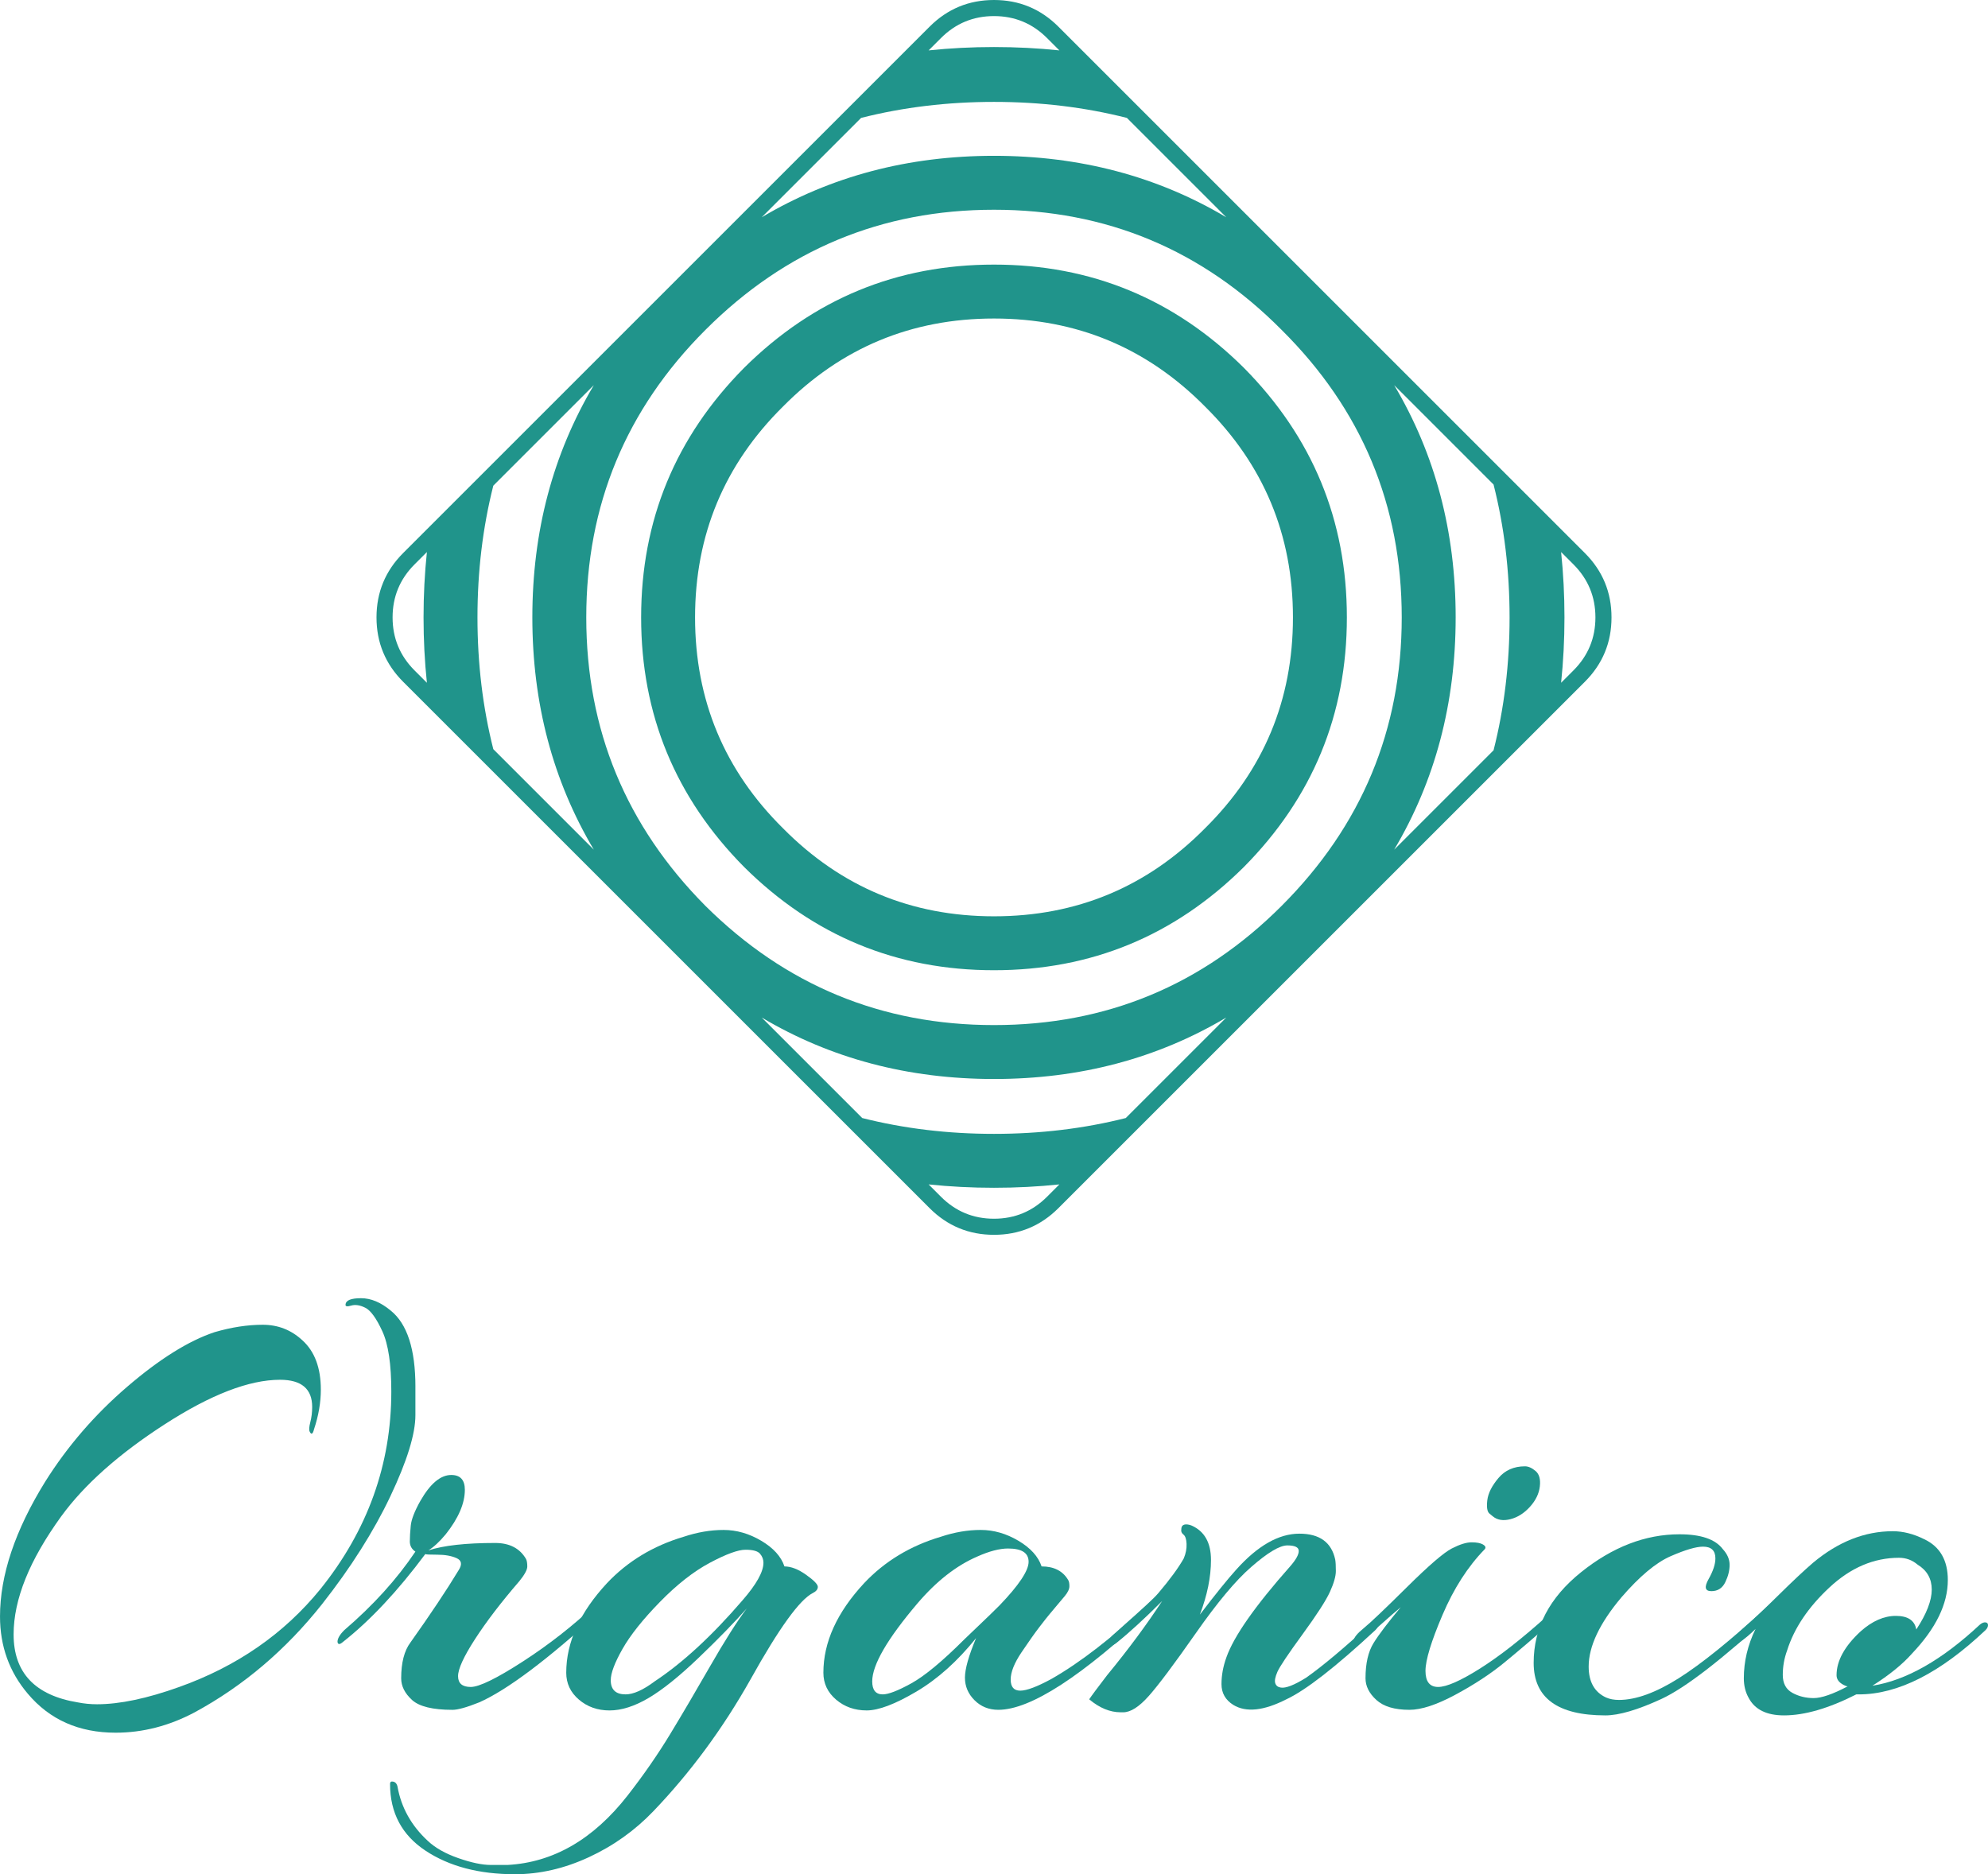 <?xml version="1.0" encoding="UTF-8" standalone="no"?>
<svg
   xmlns:dc="http://purl.org/dc/elements/1.1/"
   xmlns:cc="http://creativecommons.org/ns#"
   xmlns:rdf="http://www.w3.org/1999/02/22-rdf-syntax-ns#"
   xmlns:svg="http://www.w3.org/2000/svg"
   xmlns="http://www.w3.org/2000/svg"
   xmlns:sodipodi="http://sodipodi.sourceforge.net/DTD/sodipodi-0.dtd"
   xmlns:inkscape="http://www.inkscape.org/namespaces/inkscape"
   svg:contrastcolor="f4cc70"
   svg:template="Contrast"
   svg:presentation="2.5"
   svg:layouttype="undefined"
   svg:specialfontid="undefined"
   svg:id1="322"
   svg:id2="688"
   svg:companyname="organico"
   svg:companytagline=""
   version="1.1"
   viewBox="0 0 229.077 216"
   id="svg45"
   sodipodi:docname="logo.svg"
   width="229.077"
   height="216"
   inkscape:version="1.0.1 (c497b03c, 2020-09-10)">
  <defs
     id="defs49" />
  <sodipodi:namedview
     pagecolor="#ffffff"
     bordercolor="#666666"
     borderopacity="1"
     objecttolerance="10"
     gridtolerance="10"
     guidetolerance="10"
     inkscape:pageopacity="0"
     inkscape:pageshadow="2"
     inkscape:window-width="1361"
     inkscape:window-height="802"
     id="namedview47"
     showgrid="false"
     fit-margin-top="0"
     fit-margin-left="0"
     fit-margin-right="0"
     fit-margin-bottom="0"
     inkscape:zoom="1.5638298"
     inkscape:cx="119.65417"
     inkscape:cy="127.67347"
     inkscape:window-x="0"
     inkscape:window-y="25"
     inkscape:window-maximized="0"
     inkscape:current-layer="svg45" />
  <g
     data-paper-data="{&quot;isPrimaryText&quot;:true}"
     id="g18"
     style="font-family:none;mix-blend-mode:normal;fill:#20948b;fill-rule:nonzero;stroke:none;stroke-width:1;stroke-linecap:butt;stroke-linejoin:miter;stroke-miterlimit:10;stroke-dasharray:none;stroke-dashoffset:0"
     transform="translate(-160.461,-139)">
    <path
       d="m 208.328,298.835 c 0,0 0,1.086 0,3.259 0,2.173 -0.962,5.289 -2.885,9.349 -1.923,4.06 -4.547,8.203 -7.871,12.43 -4.179,5.271 -9.07,9.426 -14.673,12.465 -2.944,1.567 -5.983,2.351 -9.117,2.351 -4.226,0 -7.598,-1.496 -10.115,-4.488 -2.137,-2.517 -3.205,-5.485 -3.205,-8.904 0,-4.749 1.733,-9.925 5.2,-15.528 2.564,-4.084 5.71,-7.729 9.438,-10.934 3.728,-3.205 7.087,-5.307 10.079,-6.304 1.947,-0.57 3.799,-0.855 5.556,-0.855 1.757,0 3.277,0.594 4.559,1.781 1.425,1.282 2.137,3.182 2.137,5.698 0,1.472 -0.261,2.992 -0.784,4.559 -0.142,0.57 -0.309,0.665 -0.499,0.285 -0.095,-0.19 -0.071,-0.558 0.071,-1.104 0.142,-0.546 0.214,-1.128 0.214,-1.745 0,-2.089 -1.235,-3.134 -3.704,-3.134 -3.562,0 -7.99,1.71 -13.284,5.129 -5.295,3.419 -9.272,6.957 -11.931,10.613 -3.656,5.034 -5.485,9.569 -5.485,13.605 0,4.416 2.469,7.028 7.408,7.835 0.712,0.142 1.448,0.214 2.208,0.214 2.612,0 5.77,-0.665 9.474,-1.994 6.648,-2.374 12.062,-6.126 16.241,-11.254 5.461,-6.791 8.191,-14.389 8.191,-22.794 0,-3.134 -0.344,-5.449 -1.033,-6.945 -0.689,-1.496 -1.342,-2.398 -1.959,-2.707 -0.617,-0.309 -1.163,-0.392 -1.638,-0.249 -0.475,0.142 -0.689,0.095 -0.641,-0.142 0.048,-0.475 0.641,-0.712 1.781,-0.712 1.14,0 2.279,0.475 3.419,1.425 1.899,1.52 2.849,4.452 2.849,8.797 z"
       data-paper-data="{&quot;glyphName&quot;:&quot;O&quot;,&quot;glyphIndex&quot;:0,&quot;firstGlyphOfWord&quot;:true,&quot;word&quot;:1}"
       id="path-id-7428" />
    <path
       d="m 220.295,321.237 c -2.089,2.422 -3.787,4.642 -5.093,6.66 -1.306,2.018 -1.959,3.443 -1.959,4.274 0,0.831 0.487,1.247 1.46,1.247 0.973,0 2.968,-0.973 5.983,-2.92 3.015,-1.947 5.805,-4.131 8.37,-6.553 0.237,-0.237 0.451,-0.332 0.641,-0.285 0.19,0.048 0.285,0.166 0.285,0.356 0,0.19 -0.095,0.404 -0.285,0.641 -6.126,5.603 -10.803,9.117 -14.032,10.542 -1.425,0.57 -2.446,0.855 -3.063,0.855 -2.279,0 -3.835,-0.38 -4.666,-1.14 -0.831,-0.76 -1.247,-1.591 -1.247,-2.493 0,-1.804 0.356,-3.182 1.068,-4.131 2.327,-3.277 4.179,-6.055 5.556,-8.334 0.427,-0.665 0.344,-1.128 -0.249,-1.389 -0.594,-0.261 -1.33,-0.392 -2.208,-0.392 -0.879,0 -1.342,-0.024 -1.389,-0.071 -3.182,4.274 -6.34,7.645 -9.474,10.115 -0.38,0.332 -0.594,0.332 -0.641,0 0,-0.38 0.261,-0.831 0.784,-1.353 3.324,-2.849 6.055,-5.865 8.191,-9.046 -0.427,-0.285 -0.641,-0.677 -0.641,-1.175 0,-0.499 0.036,-1.104 0.107,-1.816 0.071,-0.712 0.439,-1.662 1.104,-2.849 1.14,-1.994 2.327,-2.992 3.562,-2.992 1.045,0 1.567,0.57 1.567,1.71 0,1.567 -0.736,3.277 -2.208,5.129 -0.712,0.855 -1.377,1.472 -1.994,1.852 1.757,-0.57 4.321,-0.855 7.693,-0.855 1.662,0 2.849,0.617 3.562,1.852 0.095,0.19 0.142,0.475 0.142,0.855 0,0.38 -0.309,0.95 -0.926,1.71 z"
       data-paper-data="{&quot;glyphName&quot;:&quot;r&quot;,&quot;glyphIndex&quot;:1,&quot;word&quot;:1}"
       id="path-id-733" />
    <path
       d="m 219.796,355 c -4.131,0 -7.562,-0.902 -10.293,-2.707 -2.731,-1.804 -4.096,-4.369 -4.096,-7.693 0,-0.19 0.071,-0.285 0.214,-0.285 0.332,0 0.546,0.19 0.641,0.57 0.427,2.422 1.591,4.511 3.49,6.268 0.855,0.807 2.03,1.472 3.526,1.994 1.496,0.522 2.742,0.784 3.74,0.784 0.997,0 1.638,0 1.923,0 5.271,-0.285 9.877,-2.944 13.819,-7.978 1.852,-2.374 3.49,-4.737 4.915,-7.087 1.425,-2.351 2.968,-4.974 4.63,-7.871 1.662,-2.897 3.063,-5.105 4.203,-6.624 -1.472,1.662 -3.324,3.562 -5.556,5.698 -2.232,2.137 -4.155,3.68 -5.77,4.63 -1.615,0.95 -3.11,1.425 -4.488,1.425 -1.377,0 -2.552,-0.416 -3.526,-1.247 -0.973,-0.831 -1.46,-1.864 -1.46,-3.099 0,-3.514 1.567,-6.957 4.701,-10.328 2.374,-2.517 5.319,-4.298 8.833,-5.342 1.567,-0.522 3.099,-0.784 4.594,-0.784 1.496,0 2.944,0.416 4.345,1.247 1.401,0.831 2.291,1.816 2.671,2.956 0.76,0 1.591,0.321 2.493,0.962 0.902,0.641 1.353,1.104 1.353,1.389 0,0.285 -0.19,0.522 -0.57,0.712 -1.52,0.76 -3.918,4.084 -7.194,9.972 -3.182,5.651 -6.909,10.708 -11.183,15.172 -2.137,2.232 -4.618,4.001 -7.444,5.307 -2.825,1.306 -5.663,1.959 -8.512,1.959 z m 11.041,-22.366 c 0,1.092 0.57,1.638 1.71,1.638 0.902,0 2.018,-0.499 3.348,-1.496 3.229,-2.137 6.601,-5.247 10.115,-9.331 1.615,-1.852 2.422,-3.3 2.422,-4.345 0,-0.38 -0.131,-0.724 -0.392,-1.033 -0.261,-0.309 -0.819,-0.463 -1.674,-0.463 -0.855,0 -2.22,0.499 -4.096,1.496 -1.876,0.997 -3.799,2.505 -5.77,4.523 -1.971,2.018 -3.407,3.823 -4.309,5.414 -0.902,1.591 -1.353,2.79 -1.353,3.597 z"
       data-paper-data="{&quot;glyphName&quot;:&quot;g&quot;,&quot;glyphIndex&quot;:2,&quot;word&quot;:1}"
       id="path-id-2700" />
    <path
       d="m 281.838,324.513 c 0,0 -0.131,0.154 -0.392,0.463 -0.261,0.309 -0.665,0.819 -1.211,1.531 -0.546,0.712 -1.235,1.686 -2.066,2.92 -0.831,1.235 -1.247,2.279 -1.247,3.134 0,0.855 0.368,1.282 1.104,1.282 0.736,0 1.935,-0.451 3.597,-1.353 3.324,-1.899 7.004,-4.749 11.041,-8.548 0.475,-0.475 0.784,-0.546 0.926,-0.214 0,0.048 0,0.142 0,0.285 0,0.142 -0.095,0.309 -0.285,0.499 -8.168,7.693 -14.104,11.539 -17.808,11.539 -1.092,0 -2.006,-0.368 -2.742,-1.104 -0.736,-0.736 -1.104,-1.603 -1.104,-2.6 0,-0.997 0.427,-2.517 1.282,-4.559 -2.137,2.659 -4.428,4.713 -6.874,6.161 -2.446,1.448 -4.357,2.173 -5.734,2.173 -1.377,0 -2.552,-0.416 -3.526,-1.247 -0.973,-0.831 -1.46,-1.864 -1.46,-3.099 0,-3.514 1.567,-6.957 4.701,-10.328 2.374,-2.517 5.319,-4.298 8.833,-5.342 1.567,-0.522 3.099,-0.784 4.594,-0.784 1.496,0 2.944,0.416 4.345,1.247 1.401,0.831 2.291,1.816 2.671,2.956 1.425,0 2.446,0.522 3.063,1.567 0.095,0.142 0.142,0.38 0.142,0.712 0,0.332 -0.178,0.712 -0.534,1.14 -0.356,0.427 -0.795,0.95 -1.318,1.567 z m -5.2,-7.052 c -0.997,0 -2.184,0.309 -3.562,0.926 -2.422,1.045 -4.725,2.849 -6.909,5.414 -3.467,4.084 -5.2,7.076 -5.2,8.975 0,0.997 0.404,1.496 1.211,1.496 0.665,0 1.769,-0.427 3.312,-1.282 1.543,-0.855 3.573,-2.541 6.09,-5.057 0.142,-0.142 0.689,-0.665 1.638,-1.567 0.95,-0.902 1.757,-1.686 2.422,-2.351 2.232,-2.327 3.348,-4.001 3.348,-5.022 0,-1.021 -0.784,-1.531 -2.351,-1.531 z"
       data-paper-data="{&quot;glyphName&quot;:&quot;a&quot;,&quot;glyphIndex&quot;:3,&quot;word&quot;:1}"
       id="path-id-3211" />
    <path
       d="m 309.119,319.527 c 0.665,-0.76 0.997,-1.353 0.997,-1.781 0,-0.427 -0.439,-0.641 -1.318,-0.641 -0.879,0 -2.268,0.831 -4.167,2.493 -1.757,1.52 -3.882,4.06 -6.375,7.622 -2.493,3.562 -4.298,5.971 -5.414,7.23 -1.116,1.258 -2.101,1.888 -2.956,1.888 -0.095,0 -0.19,0 -0.285,0 -1.235,0 -2.446,-0.499 -3.633,-1.496 0.285,-0.427 0.973,-1.353 2.066,-2.778 2.422,-2.944 4.535,-5.793 6.34,-8.548 -2.042,2.042 -3.775,3.633 -5.2,4.772 -0.475,0.38 -0.748,0.404 -0.819,0.071 -0.071,-0.332 0.036,-0.629 0.321,-0.89 0.285,-0.261 0.76,-0.689 1.425,-1.282 0.665,-0.594 1.104,-0.985 1.318,-1.175 0.214,-0.19 0.617,-0.558 1.211,-1.104 0.594,-0.546 1.033,-0.985 1.318,-1.318 1.33,-1.567 2.303,-2.897 2.92,-3.989 0.237,-0.57 0.344,-1.128 0.321,-1.674 -0.024,-0.546 -0.142,-0.902 -0.356,-1.068 -0.214,-0.166 -0.297,-0.368 -0.249,-0.605 0,-0.38 0.19,-0.57 0.57,-0.57 0.19,0 0.404,0.048 0.641,0.142 1.472,0.665 2.208,1.983 2.208,3.953 0,1.971 -0.427,4.072 -1.282,6.304 1.852,-2.422 3.253,-4.155 4.203,-5.2 2.469,-2.754 4.891,-4.131 7.266,-4.131 2.327,0 3.704,0.997 4.131,2.992 0.048,0.285 0.071,0.724 0.071,1.318 0,0.594 -0.226,1.389 -0.677,2.386 -0.451,0.997 -1.508,2.636 -3.17,4.915 -1.662,2.279 -2.624,3.716 -2.885,4.309 -0.261,0.594 -0.344,1.033 -0.249,1.318 0.095,0.285 0.309,0.451 0.641,0.499 0.57,0.095 1.543,-0.285 2.92,-1.14 1.947,-1.377 4.464,-3.49 7.55,-6.34 0.522,-0.522 0.784,-0.475 0.784,0.142 0,0.237 -0.119,0.475 -0.356,0.712 -4.606,4.274 -8.025,6.933 -10.257,7.978 -2.612,1.33 -4.654,1.543 -6.126,0.641 -0.902,-0.57 -1.353,-1.365 -1.353,-2.386 0,-1.021 0.19,-2.054 0.57,-3.099 0.855,-2.422 3.3,-5.912 7.337,-10.471 z"
       data-paper-data="{&quot;glyphName&quot;:&quot;n&quot;,&quot;glyphIndex&quot;:4,&quot;word&quot;:1}"
       id="path-id-41350" />
    <path
       d="m 332.483,313.758 c 0,0 -0.131,-0.107 -0.392,-0.321 -0.261,-0.214 -0.344,-0.724 -0.249,-1.531 0.095,-0.807 0.522,-1.662 1.282,-2.564 0.76,-0.902 1.781,-1.353 3.063,-1.353 0.38,0 0.784,0.178 1.211,0.534 0.427,0.356 0.594,0.95 0.499,1.781 -0.095,0.831 -0.475,1.615 -1.14,2.351 -0.665,0.736 -1.413,1.211 -2.244,1.425 -0.831,0.214 -1.508,0.107 -2.03,-0.321 z m -0.926,3.775 c -1.947,1.994 -3.573,4.523 -4.879,7.586 -1.306,3.063 -1.959,5.212 -1.959,6.446 0,1.235 0.487,1.852 1.46,1.852 0.973,0 2.588,-0.712 4.844,-2.137 2.256,-1.425 4.832,-3.443 7.729,-6.055 0.617,-0.57 0.926,-0.499 0.926,0.214 0,0.095 -0.048,0.19 -0.142,0.285 -2.279,1.994 -4.203,3.633 -5.77,4.915 -1.567,1.282 -3.431,2.505 -5.592,3.668 -2.161,1.163 -3.93,1.745 -5.307,1.745 -1.71,0 -2.98,-0.38 -3.811,-1.14 -0.831,-0.76 -1.247,-1.591 -1.247,-2.493 0,-1.71 0.309,-3.063 0.926,-4.06 0.617,-0.997 1.662,-2.374 3.134,-4.131 -0.522,0.427 -1.342,1.14 -2.457,2.137 -1.116,0.997 -1.888,1.662 -2.315,1.994 -0.427,0.332 -0.641,0.237 -0.641,-0.285 0,-0.332 0.38,-0.807 1.14,-1.425 0.76,-0.617 2.41,-2.184 4.951,-4.701 2.541,-2.517 4.274,-4.013 5.2,-4.488 0.926,-0.475 1.686,-0.712 2.279,-0.712 0.594,0 1.033,0.083 1.318,0.249 0.285,0.166 0.356,0.344 0.214,0.534 z"
       data-paper-data="{&quot;glyphName&quot;:&quot;i&quot;,&quot;glyphIndex&quot;:5,&quot;word&quot;:1}"
       id="path-id-62242" />
    <path
       d="m 358.126,318.601 c 0,-0.902 -0.475,-1.353 -1.425,-1.353 -0.807,0 -2.054,0.368 -3.74,1.104 -1.686,0.736 -3.573,2.315 -5.663,4.737 -2.517,2.992 -3.775,5.651 -3.775,7.978 0,1.757 0.665,2.944 1.994,3.562 0.427,0.19 0.926,0.285 1.496,0.285 1.947,0 4.238,-0.831 6.874,-2.493 2.636,-1.662 6.043,-4.416 10.222,-8.263 0.665,-0.665 0.997,-0.665 0.997,0 0,0.285 -0.142,0.546 -0.427,0.784 -5.793,5.319 -10.055,8.607 -12.786,9.865 -2.731,1.258 -4.879,1.888 -6.446,1.888 -5.508,0 -8.263,-2.018 -8.263,-6.055 0,-4.036 1.816,-7.515 5.449,-10.435 3.633,-2.92 7.42,-4.381 11.361,-4.381 2.469,0 4.131,0.57 4.986,1.71 0.522,0.57 0.784,1.175 0.784,1.816 0,0.641 -0.166,1.306 -0.499,1.994 -0.332,0.689 -0.867,1.033 -1.603,1.033 -0.736,0 -0.843,-0.463 -0.321,-1.389 0.522,-0.926 0.784,-1.721 0.784,-2.386 z"
       data-paper-data="{&quot;glyphName&quot;:&quot;c&quot;,&quot;glyphIndex&quot;:6,&quot;word&quot;:1}"
       id="path-id-60013" />
    <path
       d="m 374.366,334.272 c -3.182,1.615 -5.96,2.422 -8.334,2.422 -1.994,0 -3.348,-0.665 -4.06,-1.994 -0.38,-0.665 -0.57,-1.425 -0.57,-2.279 0,-1.947 0.451,-3.846 1.353,-5.698 -0.617,0.617 -1.211,1.116 -1.781,1.496 -0.475,0.427 -0.712,0.38 -0.712,-0.142 0,-0.332 0.416,-0.855 1.247,-1.567 0.831,-0.712 2.101,-1.911 3.811,-3.597 1.71,-1.686 3.063,-2.956 4.06,-3.811 2.897,-2.422 5.96,-3.633 9.189,-3.633 1.187,0 2.398,0.309 3.633,0.926 1.804,0.855 2.707,2.422 2.707,4.701 0,2.754 -1.377,5.58 -4.131,8.476 -1.092,1.235 -2.612,2.469 -4.559,3.704 3.894,-0.617 8.025,-2.968 12.394,-7.052 0.237,-0.19 0.451,-0.273 0.641,-0.249 0.19,0.024 0.285,0.131 0.285,0.321 0,0.19 -0.095,0.38 -0.285,0.57 -5.224,4.939 -10.091,7.408 -14.602,7.408 -0.095,0 -0.19,0 -0.285,0 z m 6.909,-7.479 c 1.187,-1.804 1.781,-3.336 1.781,-4.594 0,-1.258 -0.546,-2.22 -1.638,-2.885 -0.617,-0.522 -1.33,-0.784 -2.137,-0.784 -2.897,0 -5.568,1.14 -8.013,3.419 -2.446,2.279 -4.072,4.701 -4.879,7.266 -0.332,0.902 -0.499,1.84 -0.499,2.814 0,0.973 0.368,1.662 1.104,2.066 0.736,0.404 1.555,0.605 2.457,0.605 0.902,0 2.208,-0.451 3.918,-1.353 -0.095,0 -0.237,-0.048 -0.427,-0.142 -0.57,-0.285 -0.855,-0.665 -0.855,-1.14 0,-1.662 0.926,-3.348 2.778,-5.057 1.33,-1.187 2.683,-1.781 4.06,-1.781 1.377,0 2.161,0.522 2.351,1.567 z"
       data-paper-data="{&quot;glyphName&quot;:&quot;o&quot;,&quot;glyphIndex&quot;:7,&quot;lastGlyphOfWord&quot;:true,&quot;word&quot;:1}"
       id="path-id-91739" />
  </g>
  <g
     data-paper-data="{&quot;initialText&quot;:&quot;O&quot;,&quot;fillRule&quot;:&quot;nonzero&quot;,&quot;selectedEffects&quot;:{&quot;container&quot;:&quot;square_mask_outline1_rounded_rotated&quot;,&quot;transformation&quot;:&quot;&quot;,&quot;pattern&quot;:&quot;&quot;},&quot;relativeBoundsIconToContainer&quot;:{&quot;top&quot;:0,&quot;left&quot;:0},&quot;widthRatioIconToContainer&quot;:1.1,&quot;heightRatioIconToContainer&quot;:1.1,&quot;bounds&quot;:{&quot;x&quot;:203.84555264917827,&quot;y&quot;:115,&quot;width&quot;:142.30889470164345,&quot;height&quot;:142.30889470164345},&quot;isIcon&quot;:&quot;true&quot;,&quot;iconType&quot;:&quot;initial&quot;,&quot;iconStyle&quot;:&quot;standalone&quot;,&quot;rawInitialId&quot;:317}"
     id="g21"
     style="font-family:none;mix-blend-mode:normal;fill:#20948b;fill-rule:nonzero;stroke:none;stroke-width:1;stroke-linecap:butt;stroke-linejoin:miter;stroke-miterlimit:10;stroke-dasharray:none;stroke-dashoffset:0"
     transform="translate(-160.461,-115)">
    <path
       d="m 299.309,210.464 c 6.759,-6.686 10.138,-14.789 10.138,-24.309 0,-9.52 -3.379,-17.623 -10.138,-24.309 -6.686,-6.759 -14.789,-10.138 -24.309,-10.138 -9.52,0 -17.623,3.379 -24.309,10.138 -6.759,6.686 -10.138,14.789 -10.138,24.309 0,9.52 3.379,17.623 10.138,24.309 6.686,6.759 14.789,10.138 24.309,10.138 9.52,0 17.623,-3.379 24.309,-10.138 z m 4.469,-53.088 c 7.921,7.994 11.882,17.587 11.882,28.779 0,11.192 -3.961,20.785 -11.882,28.779 -7.994,7.921 -17.587,11.882 -28.779,11.882 -11.192,0 -20.785,-3.961 -28.779,-11.882 -7.921,-7.994 -11.882,-17.587 -11.882,-28.779 0,-11.192 3.961,-20.785 11.882,-28.779 7.994,-7.921 17.587,-11.882 28.779,-11.882 11.192,0 20.785,3.961 28.779,11.882 z m 4.36,62.027 c 9.23,-9.23 13.844,-20.312 13.844,-33.248 0,-12.936 -4.615,-23.982 -13.844,-33.139 -9.157,-9.23 -20.203,-13.844 -33.139,-13.844 -12.936,0 -24.019,4.615 -33.248,13.844 -9.157,9.157 -13.735,20.203 -13.735,33.139 0,12.936 4.578,24.019 13.735,33.248 9.23,9.157 20.312,13.735 33.248,13.735 12.936,0 23.982,-4.578 33.139,-13.735 z m 20.058,-33.248 c 0,9.897 -2.362,18.819 -7.085,26.767 l 11.452,-11.452 c 1.231,-4.849 1.846,-9.954 1.846,-15.315 0,-5.36 -0.615,-10.465 -1.846,-15.314 L 321.113,159.388 c 4.723,7.948 7.084,16.87 7.084,26.766 z M 275,239.352 c -9.896,0 -18.819,-2.361 -26.766,-7.084 l 11.582,11.582 c 4.81,1.216 9.872,1.825 15.184,1.825 5.312,0 10.374,-0.608 15.184,-1.825 l 11.583,-11.583 c -7.948,4.723 -16.87,7.085 -26.767,7.085 z m -53.197,-53.197 c 0,-9.896 2.361,-18.818 7.084,-26.766 l -11.582,11.582 c -1.216,4.81 -1.825,9.872 -1.825,15.184 0,5.312 0.608,10.373 1.825,15.184 l 11.582,11.582 c -4.723,-7.948 -7.084,-16.87 -7.084,-26.766 z M 275,132.957 c 9.896,0 18.819,2.361 26.766,7.084 l -11.452,-11.452 c -4.849,-1.231 -9.954,-1.846 -15.314,-1.846 -5.36,0 -10.465,0.615 -15.314,1.846 l -11.452,11.452 c 7.948,-4.723 16.87,-7.084 26.766,-7.084 z m 65.734,53.197 c 0,2.564 -0.129,5.075 -0.387,7.533 l 1.423,-1.423 c 1.687,-1.687 2.531,-3.724 2.531,-6.11 0,-2.386 -0.844,-4.422 -2.531,-6.11 l -1.423,-1.423 c 0.258,2.458 0.387,4.969 0.387,7.533 z M 275,120.421 c 2.563,0 5.074,0.129 7.533,0.387 l -1.423,-1.423 c -1.687,-1.687 -3.724,-2.531 -6.11,-2.531 -2.386,0 -4.422,0.844 -6.11,2.531 l -1.423,1.423 c 2.458,-0.258 4.969,-0.387 7.533,-0.387 z m -65.734,65.734 c 0,-2.563 0.129,-5.074 0.387,-7.533 l -1.423,1.423 c -1.687,1.687 -2.531,3.724 -2.531,6.11 0,2.386 0.844,4.422 2.531,6.11 l 1.423,1.423 c -0.258,-2.458 -0.387,-4.969 -0.387,-7.533 z M 275,251.888 c -2.563,0 -5.074,-0.129 -7.533,-0.387 l 1.423,1.423 c 1.687,1.687 3.724,2.531 6.11,2.531 2.386,0 4.422,-0.844 6.11,-2.531 l 1.423,-1.423 c -2.458,0.258 -4.97,0.387 -7.533,0.387 z M 206.919,178.734 267.579,118.074 C 269.629,116.025 272.102,115 275,115 c 2.898,0 5.371,1.025 7.421,3.074 l 60.66,60.66 c 2.049,2.049 3.074,4.523 3.074,7.421 0,2.898 -1.025,5.372 -3.074,7.421 l -60.66,60.66 c -2.049,2.049 -4.523,3.074 -7.421,3.074 -2.898,0 -5.371,-1.025 -7.421,-3.074 l -60.66,-60.66 c -2.049,-2.049 -3.074,-4.523 -3.074,-7.421 0,-2.898 1.025,-5.371 3.074,-7.421 z"
       data-paper-data="{&quot;isPathIcon&quot;:true}"
       id="path-id-82780" />
  </g>
</svg>
